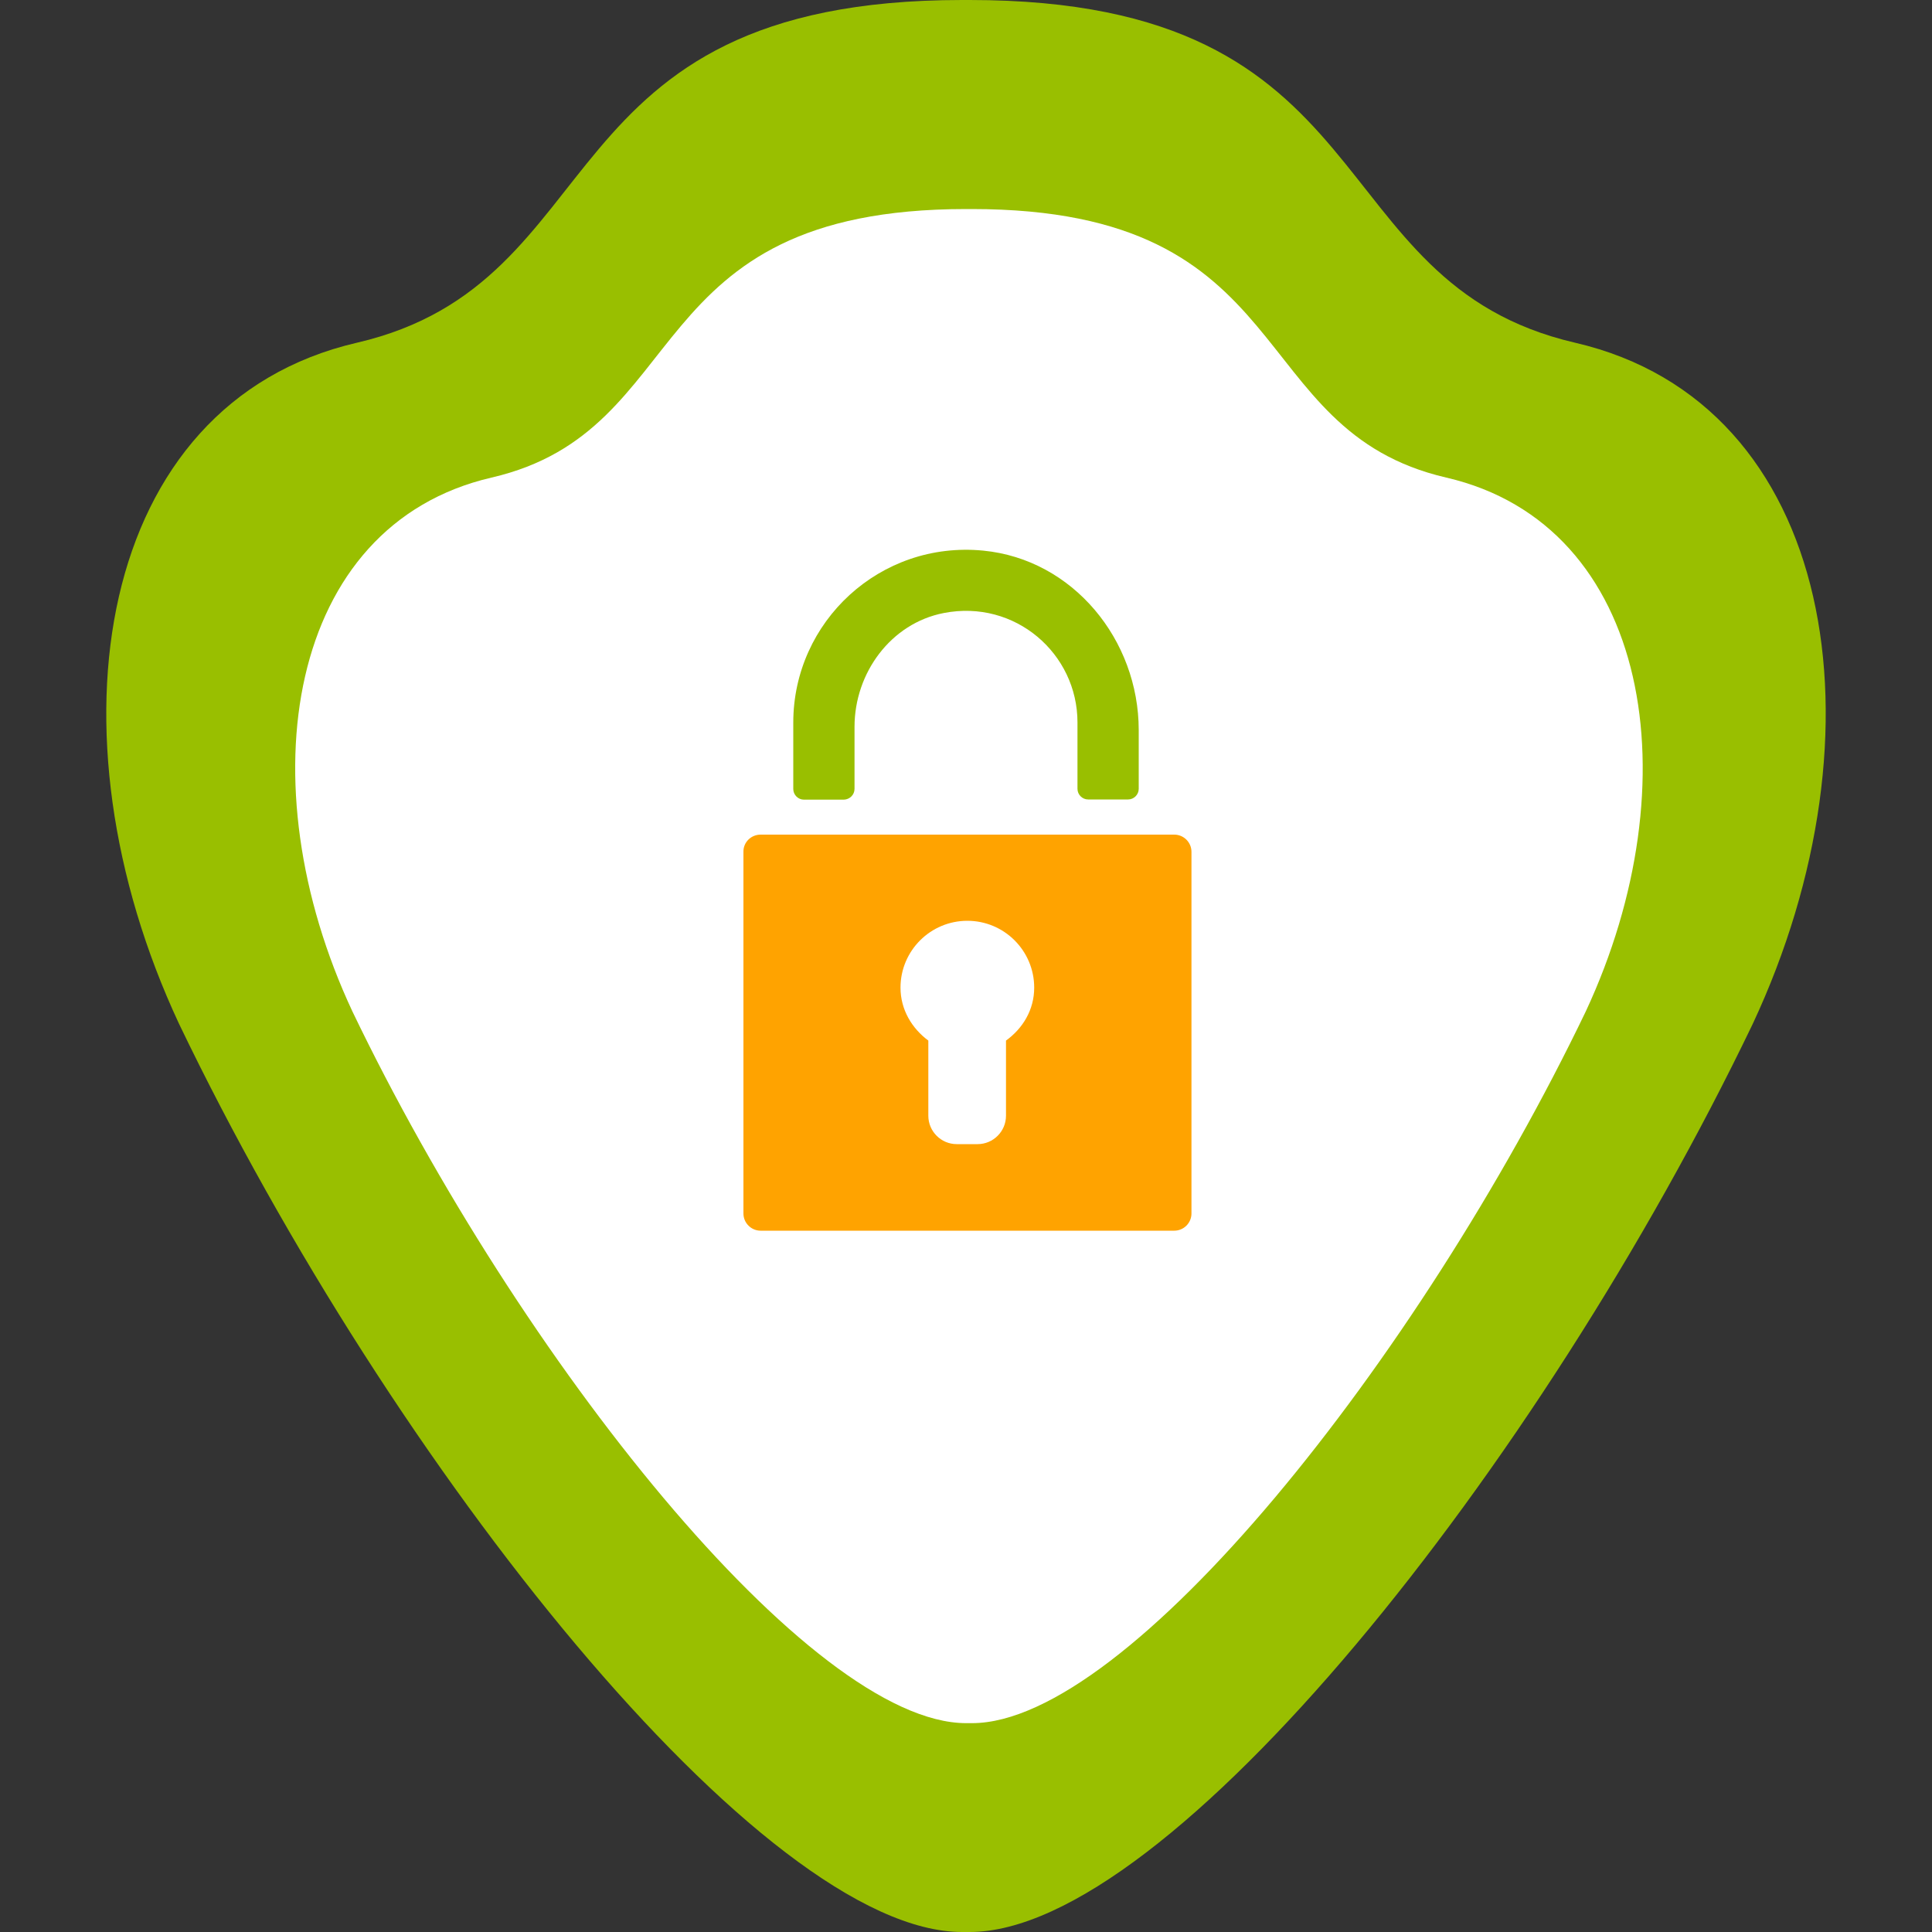 <?xml version="1.0" encoding="utf-8"?>
<!-- Generator: Adobe Illustrator 27.6.1, SVG Export Plug-In . SVG Version: 6.00 Build 0)  -->
<svg version="1.1" id="Layer_2_00000151526664613851291000000010195219845337994420_"
	 xmlns="http://www.w3.org/2000/svg" xmlns:xlink="http://www.w3.org/1999/xlink" x="0px" y="0px" viewBox="0 0 1000 1000"
	 style="enable-background:new 0 0 1000 1000;" xml:space="preserve">
<rect x="0" y="0" width="1000" height="1000" fill="#333333" stroke="none"/>
<style type="text/css">
	.st0{fill:none;}
	.st1{fill:#99BF00;}
	.st2{fill:#FFFFFF;}
	.st3{fill:#FFA300;}
</style>
<g id="Layer_1-2">
	<rect class="st0" width="1000" height="1000"/>
</g>
<g>
	<path class="st1" d="M815.3,177.4C680.3,146.1,720.5,0,501.9,0h-3.9C279.5,0,319.7,146.1,184.7,177.4S22,378.7,92.7,530
		c110.5,230,302.2,470,405.3,470h3.9c103.1,0,294.8-240,405.3-470C978,378.7,950.4,208.7,815.3,177.4L815.3,177.4z"/>
	<path class="st2" d="M748.6,247.2c-105.8-24.5-74.3-139-245.6-139h-3c-171.3,0-139.8,114.5-245.6,139
		c-105.8,24.5-127.5,157.7-72,276.3c86.6,180.3,236.9,368.4,317.7,368.4h3c80.8,0,231.1-188.1,317.7-368.4
		C876.1,404.9,854.4,271.7,748.6,247.2z"/>
	<g>
		<path class="st3" d="M393.7,432h214.1c4.9,0,8.9,4,8.9,8.9v187.2c0,4.9-4,8.9-8.9,8.9H393.7c-4.9,0-8.9-4-8.9-8.9V440.9
			C384.7,436,388.7,432,393.7,432z"/>
		<path class="st1" d="M442.3,408.3v-32.1c0-27.9,18.8-53.6,46.2-58.9c36.9-7.2,69.2,21,69.2,56.6v34.4c0,3,2.5,5.5,5.5,5.5h20.7
			c3,0,5.5-2.5,5.5-5.5v-30.4c0-46.7-34-88.4-80.5-92.9c-53.3-5.2-98.3,36.7-98.3,89v34.4c0,3,2.5,5.5,5.5,5.5h20.7
			C439.8,413.8,442.3,411.4,442.3,408.3L442.3,408.3z"/>
		<path class="st2" d="M535.3,511.2c0-19.1-15.5-34.6-34.6-34.6c-19.1,0-34.6,15.5-34.6,34.6c0,11.4,5.9,21.1,14.4,27.4v38.9
			c0,8.1,6.6,14.7,14.7,14.7h10.8c8.1,0,14.7-6.6,14.7-14.7v-38.9C529.4,532.3,535.3,522.7,535.3,511.2L535.3,511.2z"/>
	</g>
</g>
</svg>
